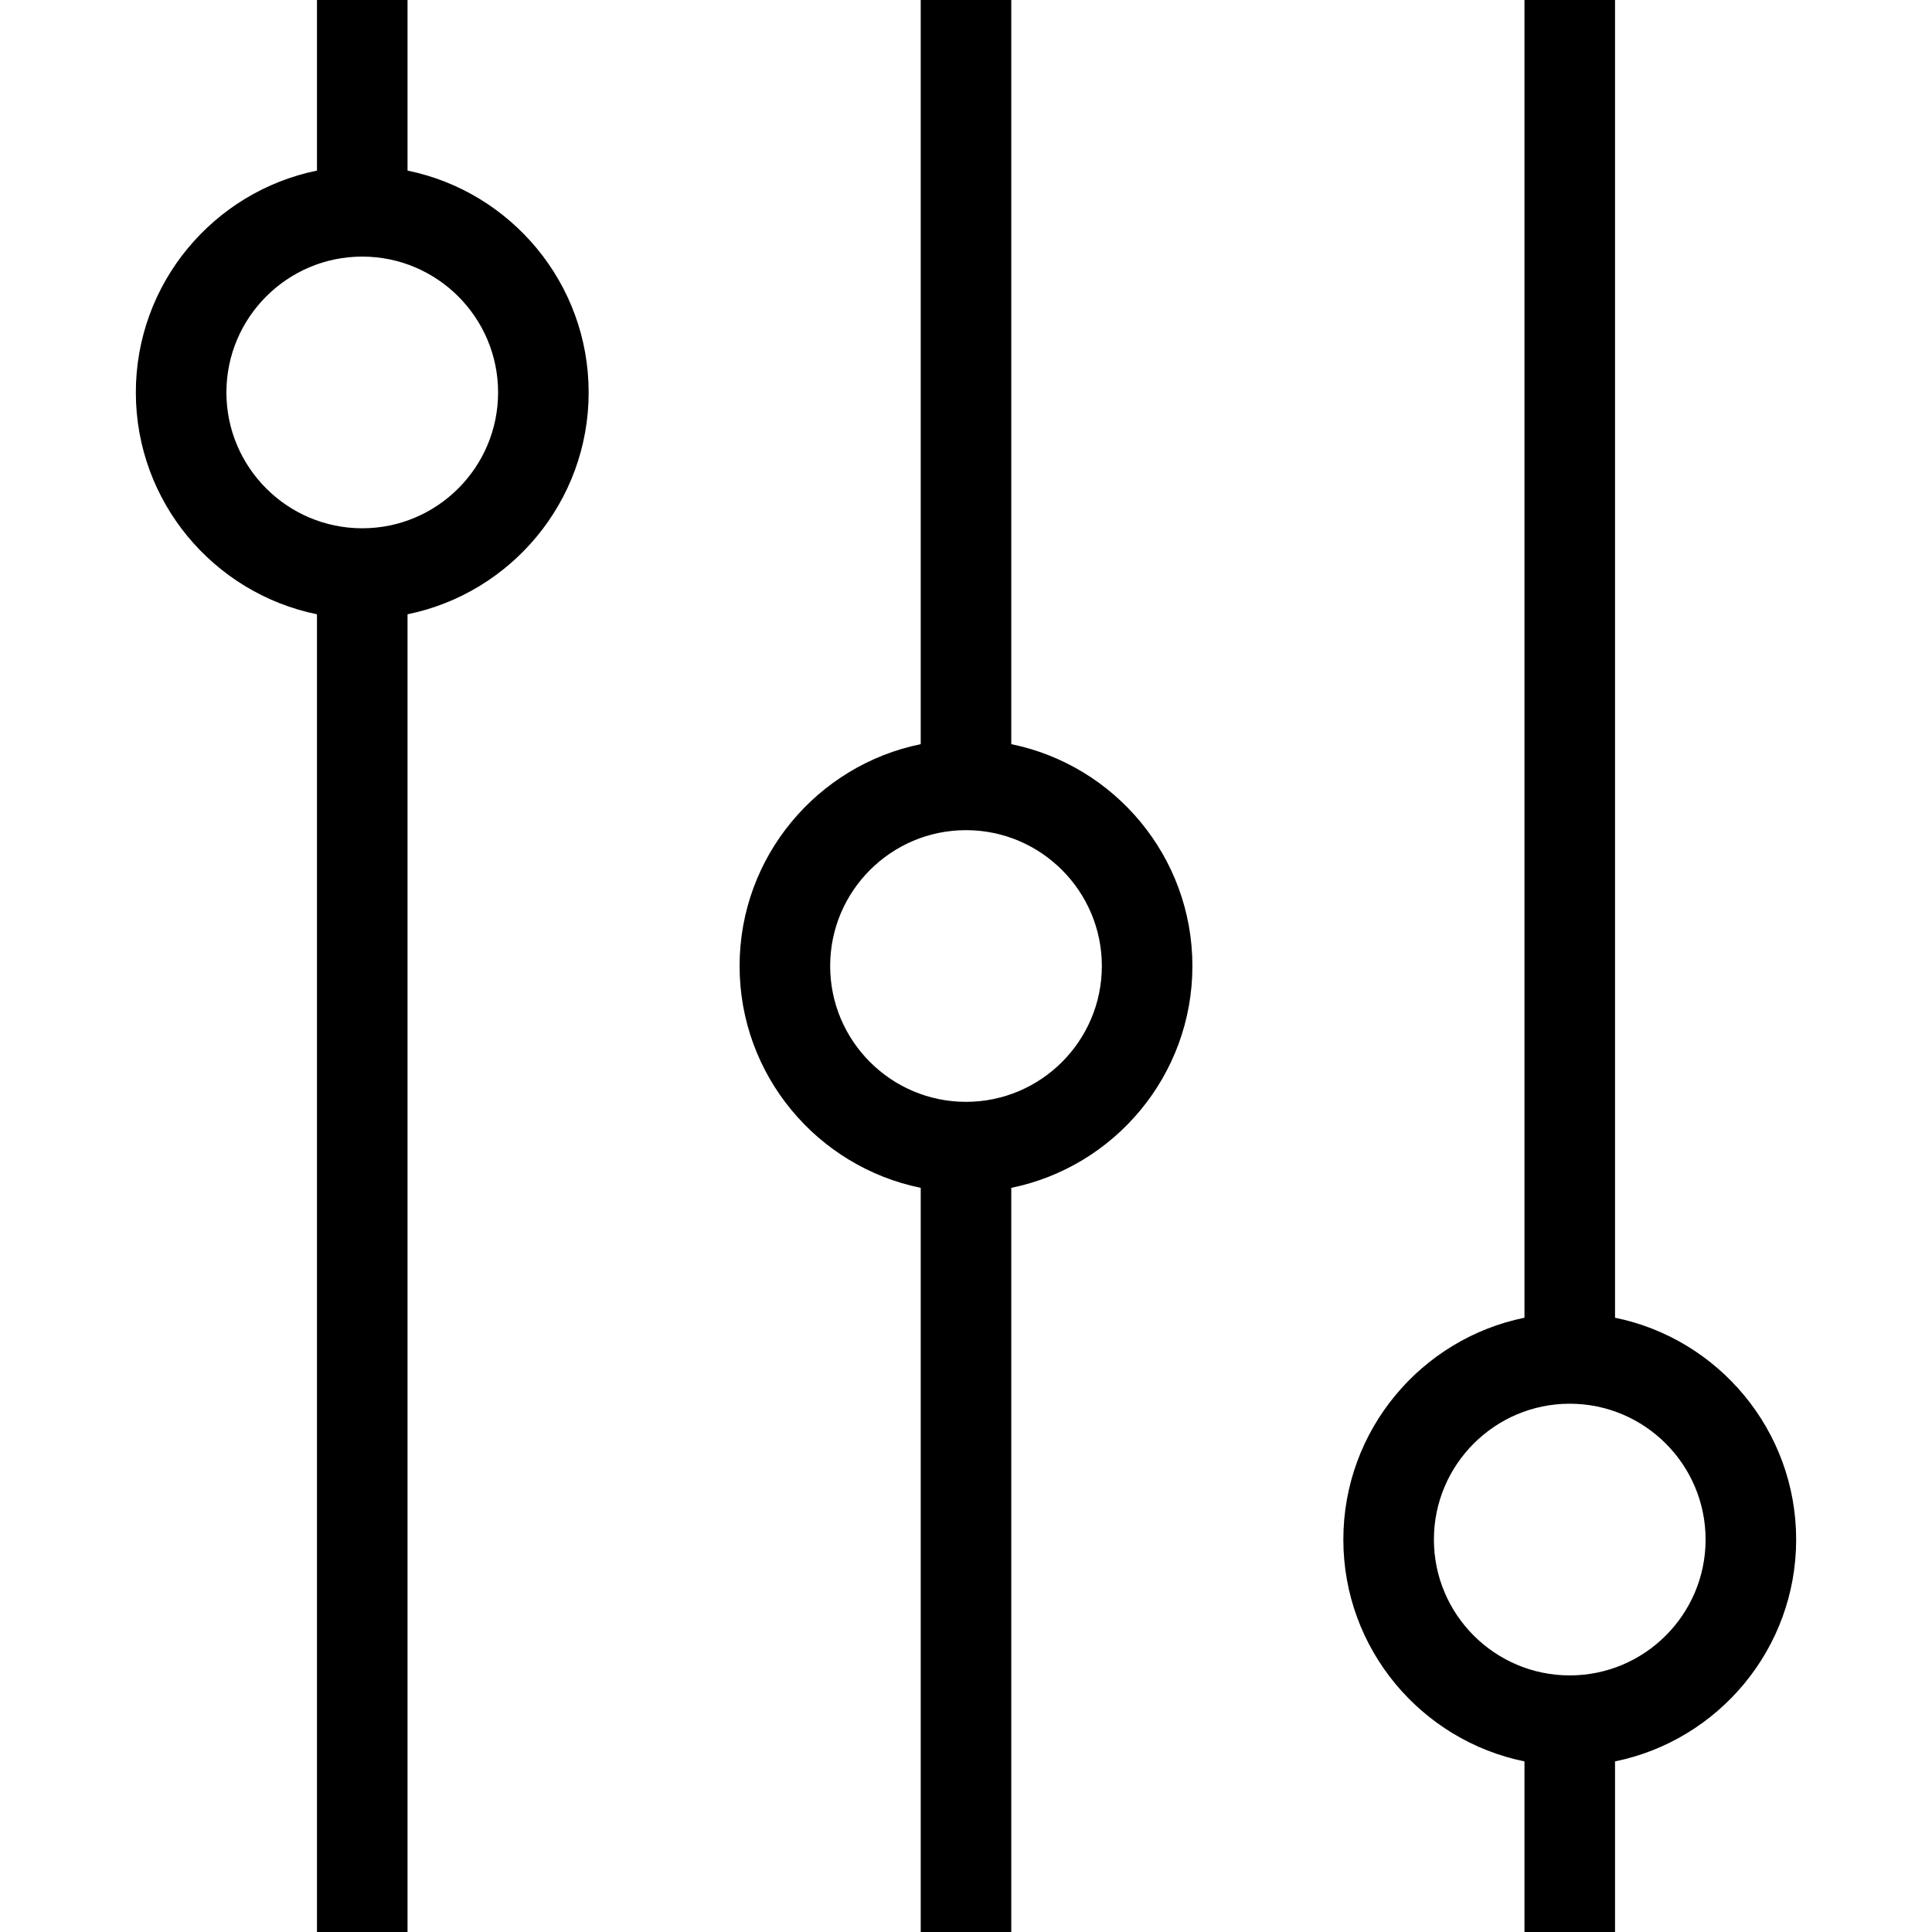 <?xml version="1.0" encoding="utf-8"?>
<!-- Generator: Adobe Illustrator 16.0.4, SVG Export Plug-In . SVG Version: 6.00 Build 0)  -->
<!DOCTYPE svg PUBLIC "-//W3C//DTD SVG 1.1//EN" "http://www.w3.org/Graphics/SVG/1.1/DTD/svg11.dtd">
<svg version="1.1" id="Layer_1" xmlns="http://www.w3.org/2000/svg" xmlns:xlink="http://www.w3.org/1999/xlink" x="0px" y="0px"
	 width="512px" height="512px" viewBox="0 0 512 512" enable-background="new 0 0 512 512" xml:space="preserve">
<path d="M108,45.211V0H84v45.211C56.645,50.785,36,75.023,36,104c0,28.978,20.645,53.215,48,58.789V512h24V162.789
	c27.354-5.574,48-29.812,48-58.789C156,75.023,135.355,50.785,108,45.211z M96,140c-19.853,0-36-16.147-36-36
	c0-19.852,16.147-36,36-36c19.852,0,36,16.148,36,36C132,123.852,115.852,140,96,140z M476,408c0-28.977-20.648-53.219-48-58.789V0
	h-24v349.211c-27.353,5.57-48,29.812-48,58.789c0,28.978,20.647,53.22,48,58.789V512h24v-45.211
	C455.352,461.219,476,436.977,476,408z M416,444c-19.853,0-36-16.147-36-36c0-19.852,16.147-36,36-36c19.852,0,36,16.148,36,36
	C452,427.852,435.852,444,416,444z M268,197.211V0h-24v197.211c-27.355,5.574-48,29.812-48,58.789c0,28.978,20.645,53.22,48,58.789
	V512h24V314.789c27.352-5.569,48-29.812,48-58.789C316,227.023,295.352,202.785,268,197.211z M256,292c-19.853,0-36-16.147-36-36
	c0-19.852,16.147-36,36-36c19.852,0,36,16.148,36,36C292,275.852,275.852,292,256,292z"/>
</svg>

